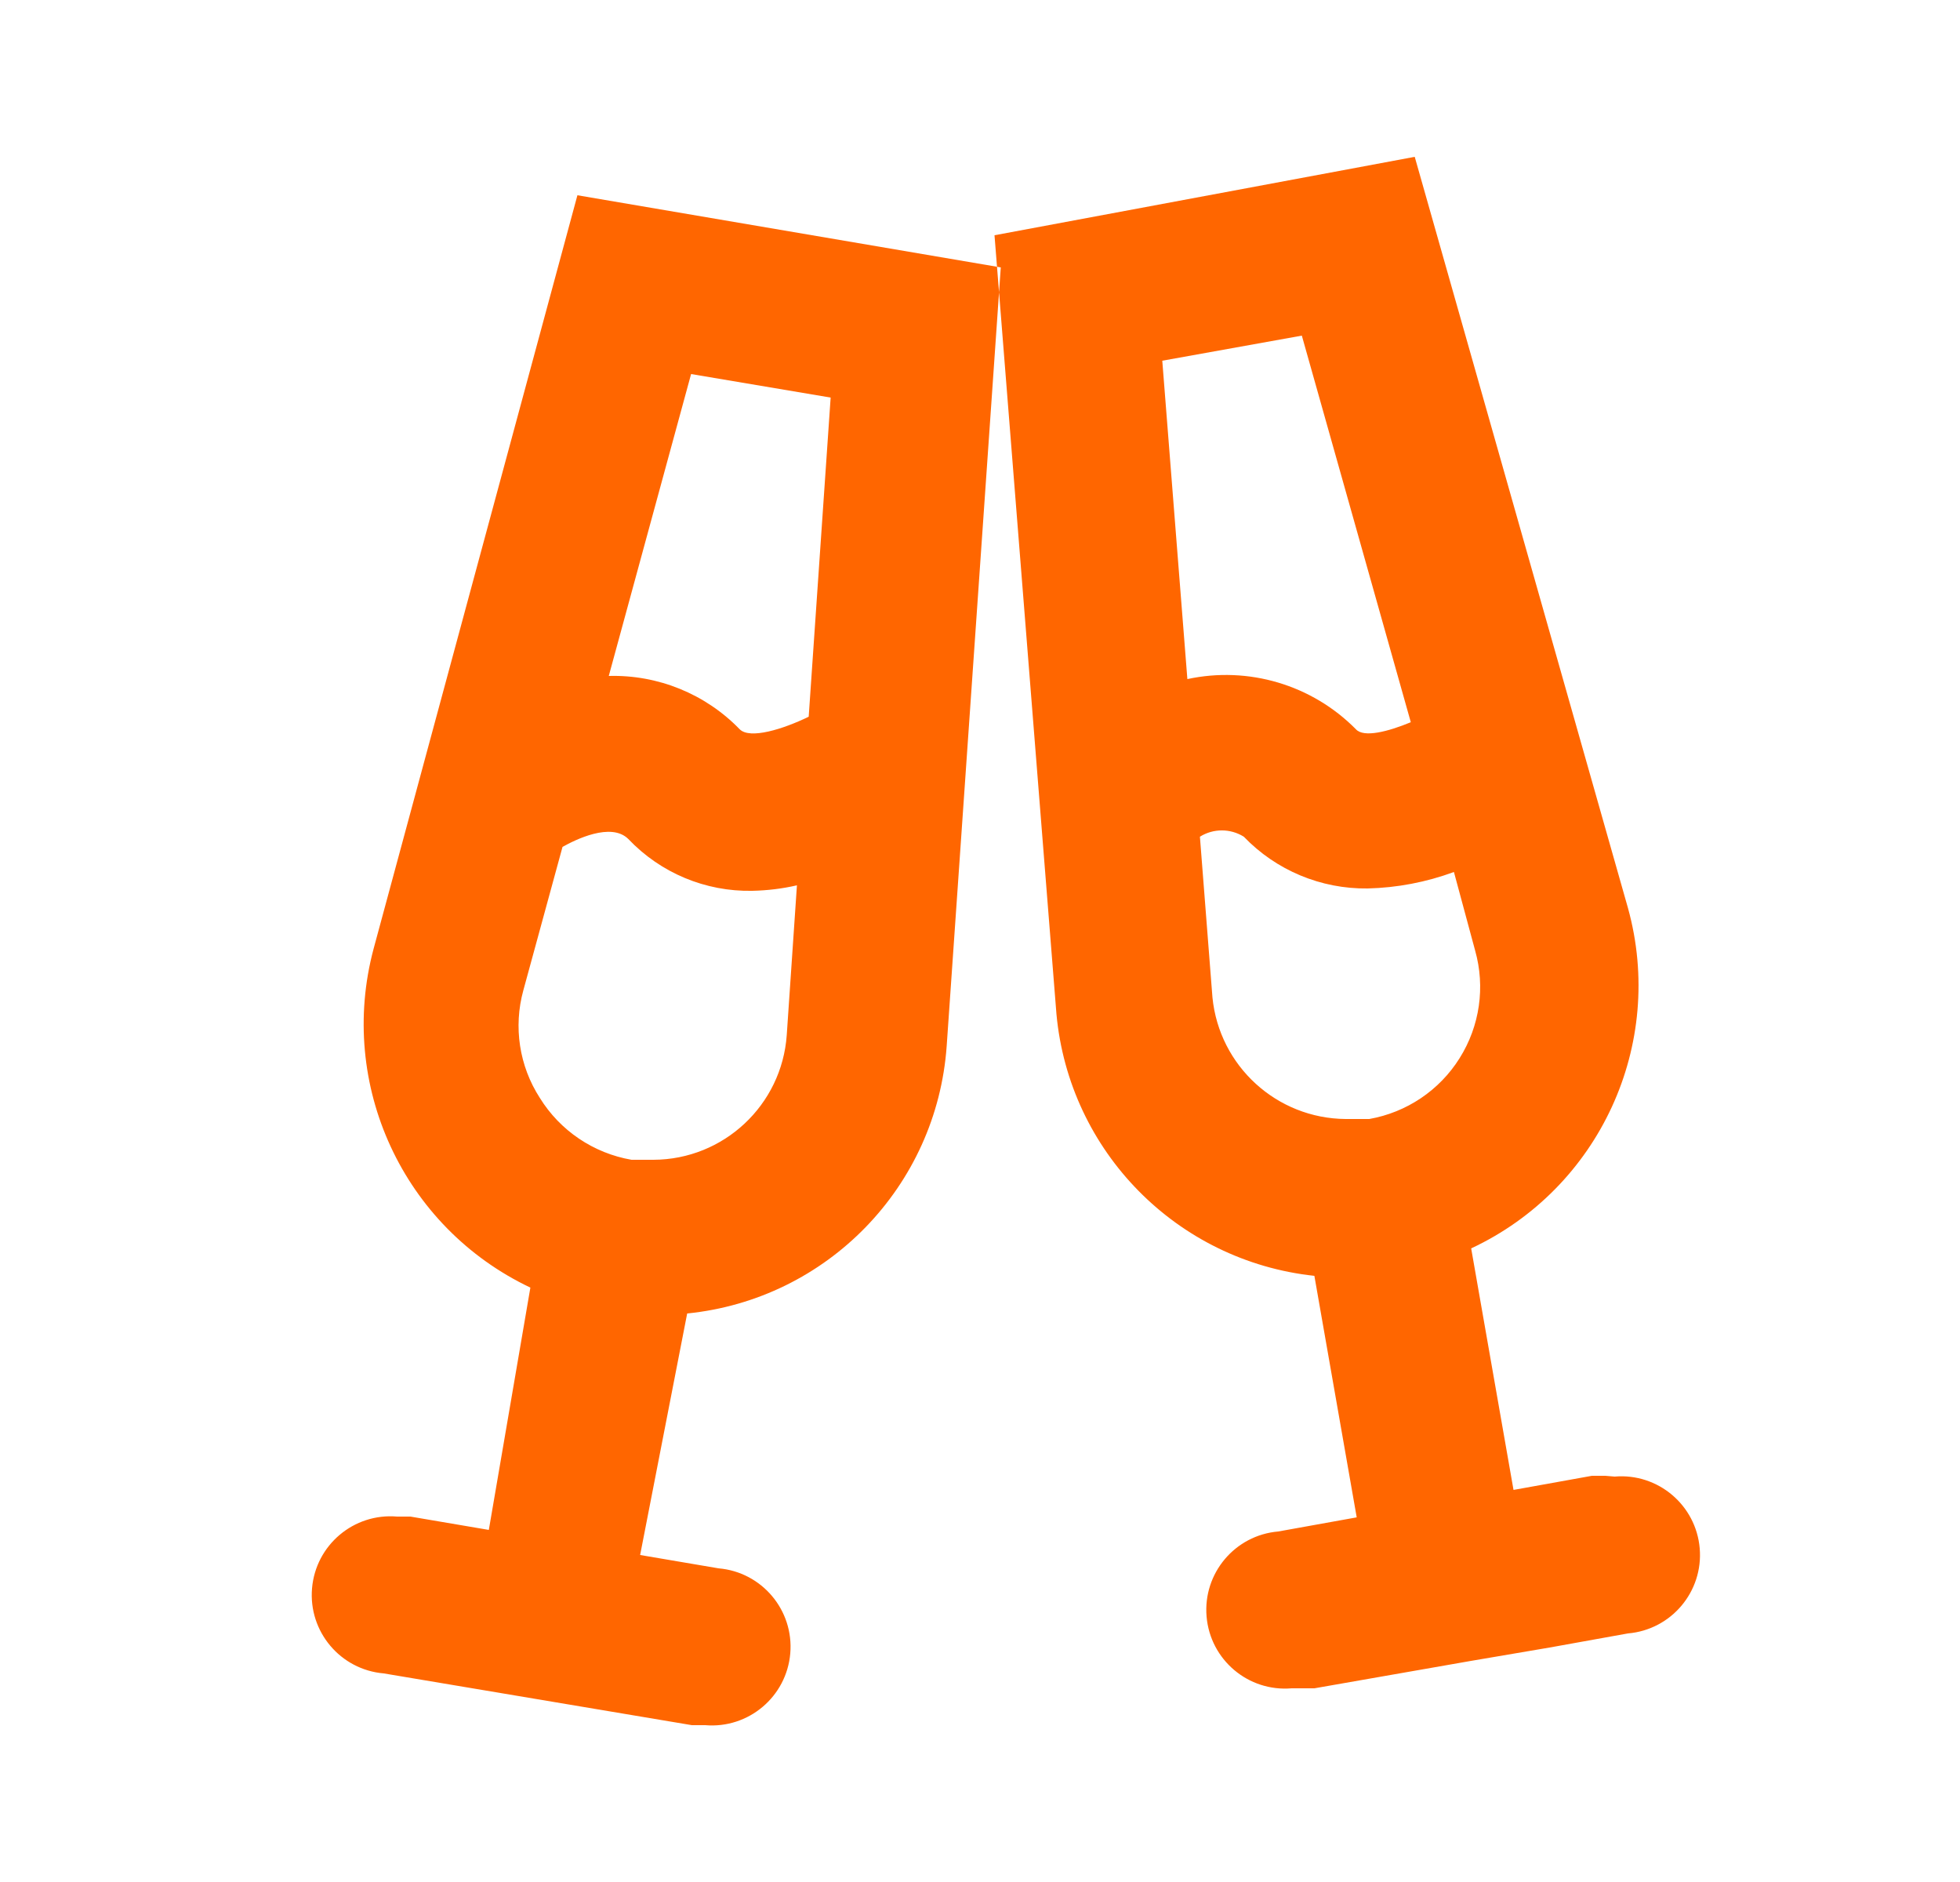<svg width="25" height="24" viewBox="0 0 25 24" fill="none" xmlns="http://www.w3.org/2000/svg">
  <path
    d="M4.765 12.1C4.302 13.834 5.143 15.651 6.765 16.42L6.235 19.51L5.235 19.34H5.065C4.512 19.293 4.027 19.703 3.98 20.255C3.933 20.807 4.342 21.293 4.895 21.34L8.825 22H8.995C9.547 22.047 10.033 21.637 10.08 21.085C10.127 20.533 9.717 20.047 9.165 20L8.165 19.83L8.765 16.75C10.551 16.57 11.948 15.13 12.075 13.34L12.765 3.41L7.365 2.49L4.765 12.1ZM8.355 14.79H8.055C7.57 14.706 7.144 14.419 6.885 14C6.623 13.594 6.547 13.096 6.675 12.63L7.175 10.8C7.335 10.71 7.795 10.48 8.015 10.7C8.425 11.132 8.999 11.372 9.595 11.36C9.787 11.356 9.978 11.333 10.165 11.29L10.035 13.2C9.972 14.093 9.23 14.787 8.335 14.79H8.355ZM18.045 2L20.765 11.58C21.247 13.321 20.401 15.155 18.765 15.92L19.305 19L20.305 18.82H20.475L20.595 18.83C21.147 18.783 21.633 19.193 21.68 19.745C21.727 20.297 21.317 20.783 20.765 20.83L19.765 21.01L18.765 21.18L16.765 21.53H16.475C15.922 21.577 15.437 21.167 15.39 20.615C15.343 20.063 15.752 19.577 16.305 19.53L17.305 19.35L16.765 16.27C15.013 16.082 13.636 14.685 13.475 12.93L12.685 3L18.045 2ZM15.865 10.67C15.693 10.563 15.476 10.563 15.305 10.67L15.465 12.72C15.552 13.595 16.285 14.264 17.165 14.27H17.465C17.941 14.186 18.36 13.905 18.617 13.495C18.875 13.085 18.947 12.586 18.815 12.12L18.545 11.12C18.192 11.25 17.82 11.321 17.445 11.33C16.849 11.338 16.277 11.099 15.865 10.67ZM8.815 4.77L10.595 5.07L10.315 9.14C9.985 9.3 9.565 9.43 9.435 9.3C8.998 8.849 8.392 8.603 7.765 8.62L8.815 4.77ZM16.605 4.28L14.825 4.6L15.145 8.66C15.924 8.492 16.735 8.733 17.295 9.3C17.395 9.41 17.705 9.33 17.995 9.21L16.605 4.28Z"
    fill="#FF6600"
  />
</svg>

